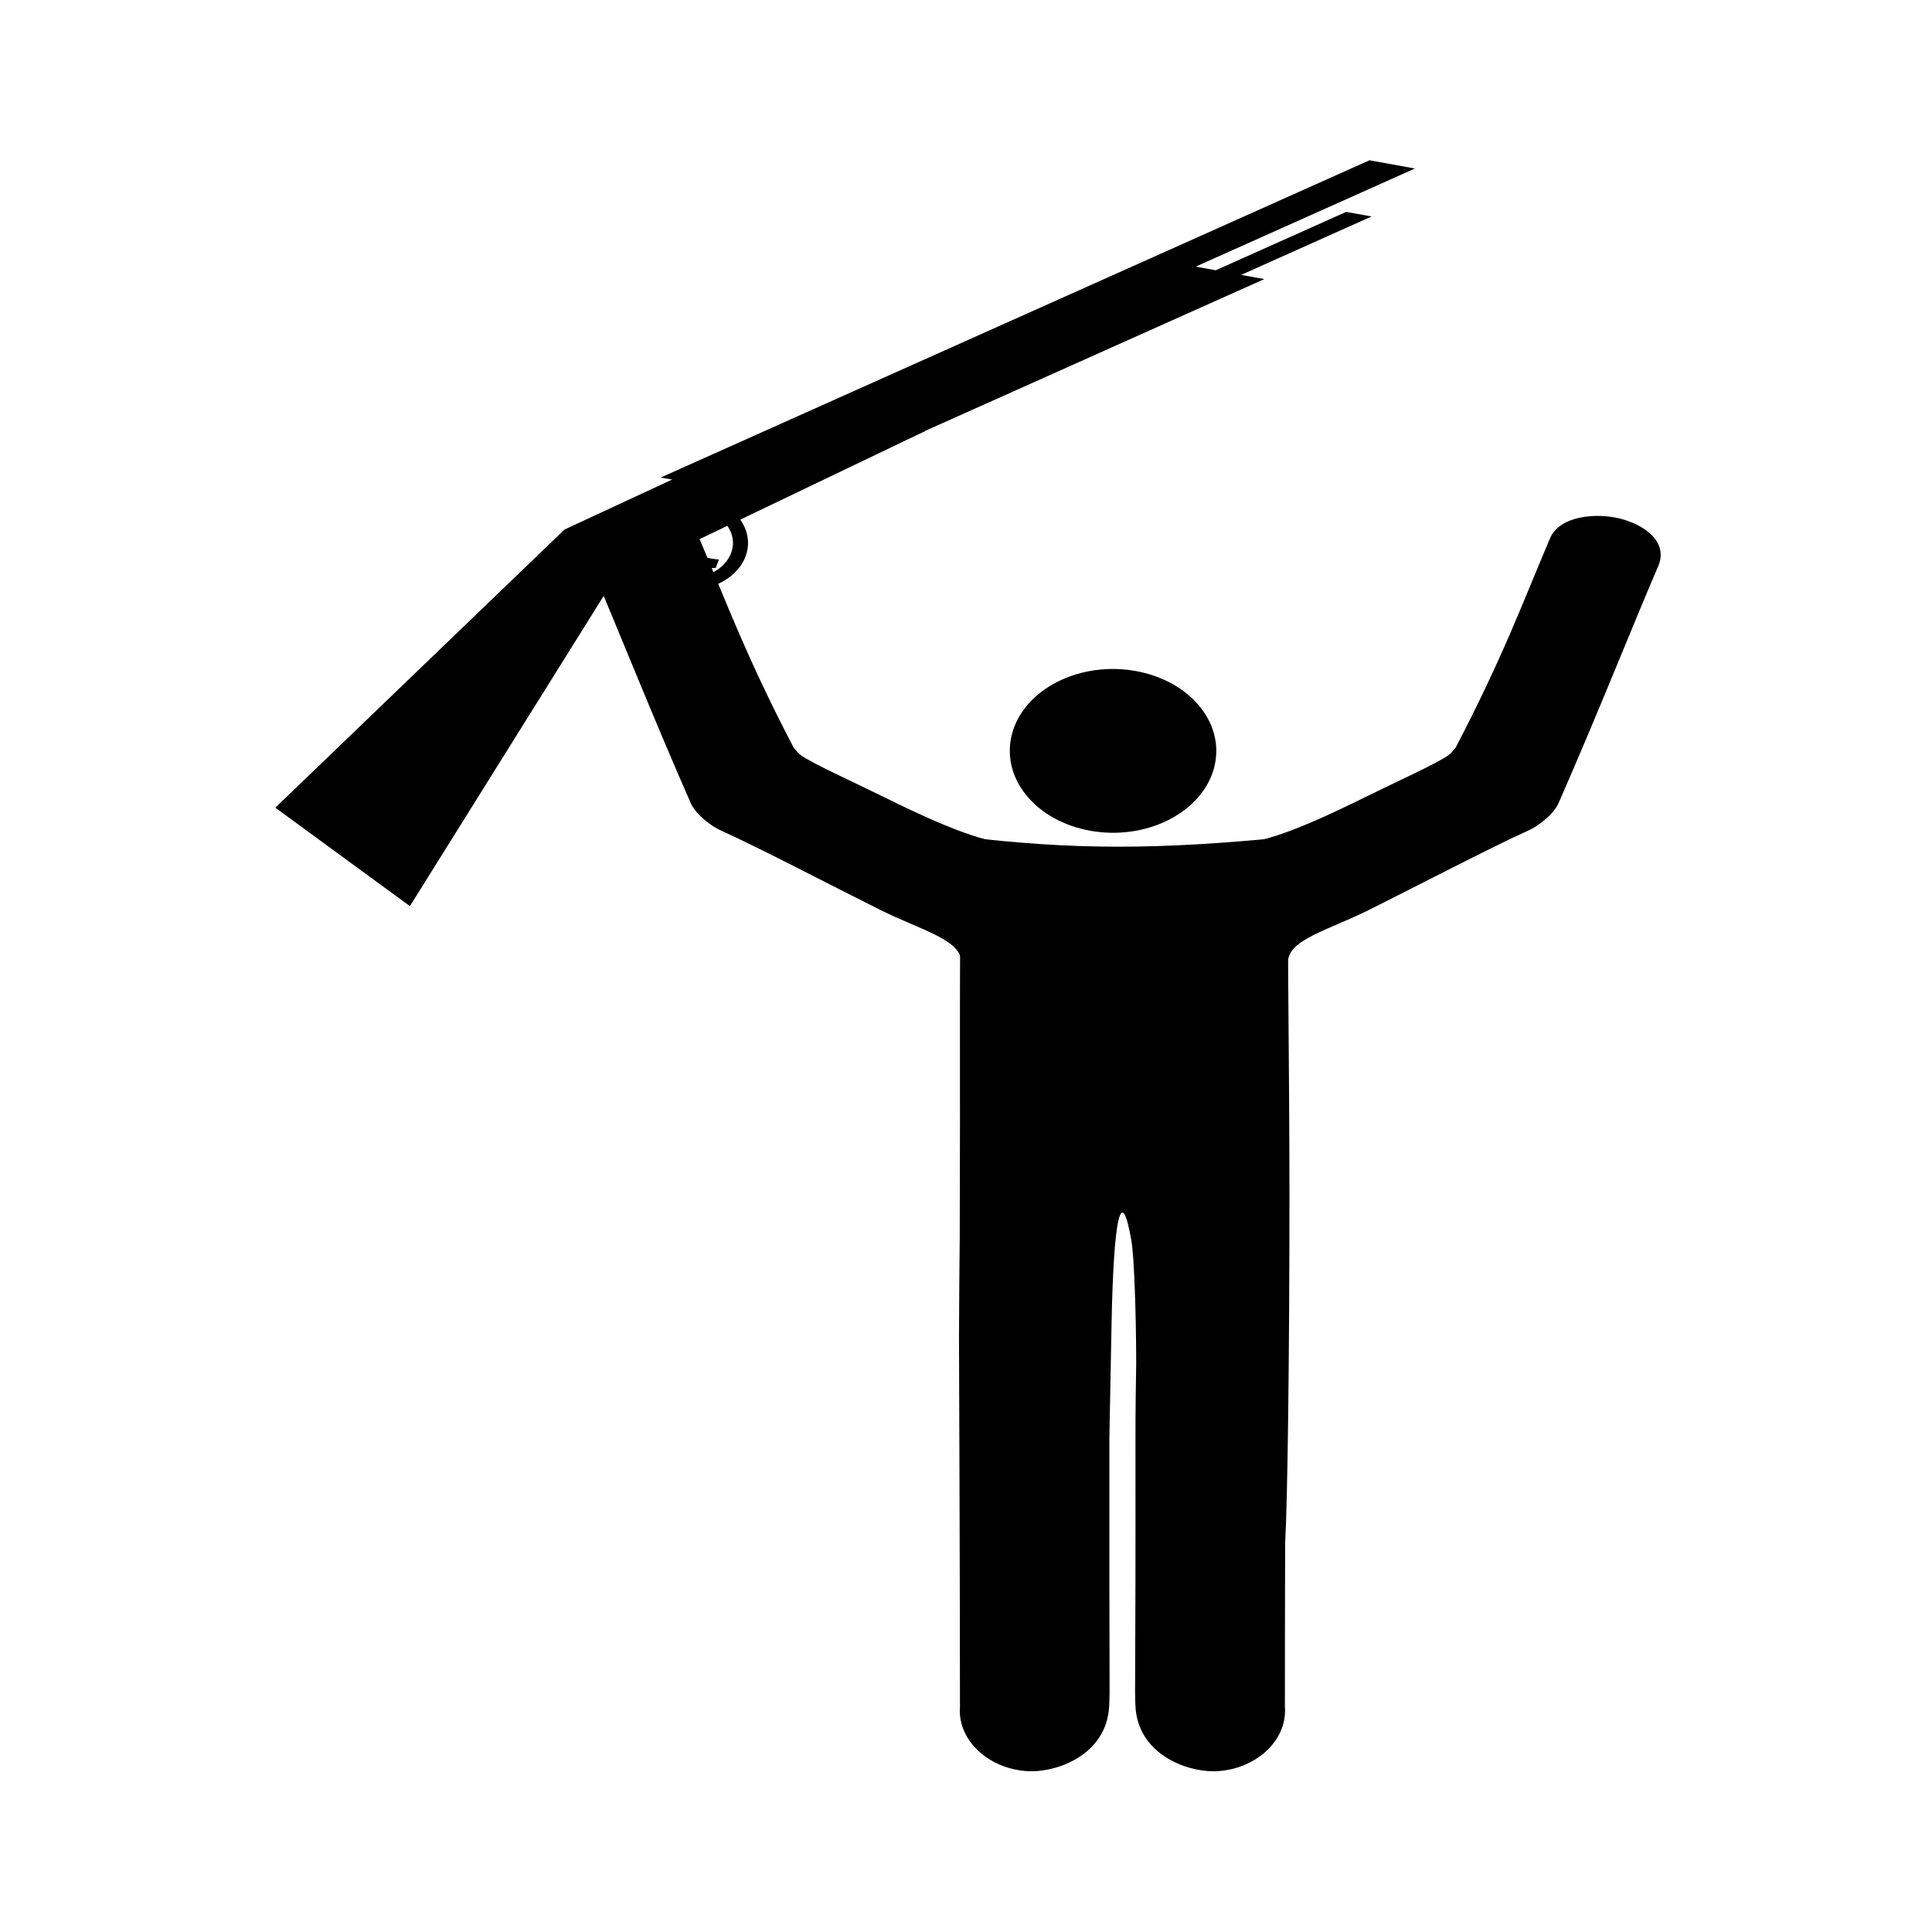 <svg:svg xmlns:dc="http://purl.org/dc/elements/1.1/" xmlns:ns1="http://sodipodi.sourceforge.net/DTD/sodipodi-0.dtd" xmlns:ns2="http://www.inkscape.org/namespaces/inkscape" xmlns:ns4="http://creativecommons.org/ns#" xmlns:rdf="http://www.w3.org/1999/02/22-rdf-syntax-ns#" xmlns:svg="http://www.w3.org/2000/svg" height="284.874" id="svg2" version="1.1" viewBox="-37.046 -16.379 284.874 284.874" width="284.874" ns1:docname="Keeping yourself free.svg" ns2:version="0.91 r13725">
  <svg:defs id="defs4">
    <svg:filter color-interpolation-filters="sRGB" id="filter5051-5" ns2:label="Button" ns2:menu="Bevels" ns2:menu-tooltip="Soft bevel, slightly depressed middle">
      <svg:feGaussianBlur id="feGaussianBlur5053-3" in="SourceAlpha" result="result0" stdDeviation="2.3" />
      <svg:feMorphology id="feMorphology5055-5" in="SourceAlpha" radius="6.6" result="result1" />
      <svg:feGaussianBlur id="feGaussianBlur5057-6" in="result1" stdDeviation="8.9" />
      <svg:feColorMatrix id="feColorMatrix5059-2" result="result91" values="1 0 0 0 0 0 1 0 0 0 0 0 1 0 0 0 0 0 0.3 0" />
      <svg:feComposite id="feComposite5061-9" in="result0" in2="result91" operator="out" result="result2" />
      <svg:feGaussianBlur id="feGaussianBlur5063-1" result="result4" stdDeviation="1.7" />
      <svg:feDiffuseLighting id="feDiffuseLighting5065-2" surfaceScale="10">
        <svg:feDistantLight azimuth="225" elevation="45" id="feDistantLight5067-7" />
      </svg:feDiffuseLighting>
      <svg:feBlend id="feBlend5069-0" in2="SourceGraphic" mode="multiply" />
      <svg:feComposite id="feComposite5071-9" in2="SourceAlpha" operator="in" result="result3" />
      <svg:feSpecularLighting id="feSpecularLighting5073-3" in="result4" specularExponent="17.9" surfaceScale="5">
        <svg:feDistantLight azimuth="225" elevation="45" id="feDistantLight5075-6" />
      </svg:feSpecularLighting>
      <svg:feComposite id="feComposite5077-0" in2="result3" operator="atop" />
    </svg:filter>
    <svg:filter color-interpolation-filters="sRGB" id="filter5051" ns2:label="Button" ns2:menu="Bevels" ns2:menu-tooltip="Soft bevel, slightly depressed middle">
      <svg:feGaussianBlur id="feGaussianBlur5053" in="SourceAlpha" result="result0" stdDeviation="2.3" />
      <svg:feMorphology id="feMorphology5055" in="SourceAlpha" radius="6.6" result="result1" />
      <svg:feGaussianBlur id="feGaussianBlur5057" in="result1" stdDeviation="8.9" />
      <svg:feColorMatrix id="feColorMatrix5059" result="result91" values="1 0 0 0 0 0 1 0 0 0 0 0 1 0 0 0 0 0 0.3 0" />
      <svg:feComposite id="feComposite5061" in="result0" in2="result91" operator="out" result="result2" />
      <svg:feGaussianBlur id="feGaussianBlur5063" result="result4" stdDeviation="1.7" />
      <svg:feDiffuseLighting id="feDiffuseLighting5065" surfaceScale="10">
        <svg:feDistantLight azimuth="225" elevation="45" id="feDistantLight5067" />
      </svg:feDiffuseLighting>
      <svg:feBlend id="feBlend5069" in2="SourceGraphic" mode="multiply" />
      <svg:feComposite id="feComposite5071" in2="SourceAlpha" operator="in" result="result3" />
      <svg:feSpecularLighting id="feSpecularLighting5073" in="result4" specularExponent="17.9" surfaceScale="5">
        <svg:feDistantLight azimuth="225" elevation="45" id="feDistantLight5075" />
      </svg:feSpecularLighting>
      <svg:feComposite id="feComposite5077" in2="result3" operator="atop" />
    </svg:filter>
  </svg:defs>
  <ns1:namedview bordercolor="#666666" borderopacity="1.0" fit-margin-bottom="0" fit-margin-left="0" fit-margin-right="0" fit-margin-top="0" id="base" pagecolor="#ffffff" showgrid="false" ns2:current-layer="g3542" ns2:cx="51.258147" ns2:cy="18.881383" ns2:document-units="px" ns2:pageopacity="0.0" ns2:pageshadow="2" ns2:window-height="961" ns2:window-maximized="1" ns2:window-width="1280" ns2:window-x="-4" ns2:window-y="-4" ns2:zoom="1.2721942" />
  <svg:g id="layer1" transform="translate(-323.326,-222.285)" ns2:groupmode="layer" ns2:label="Layer 1">
    <svg:g id="g3241" transform="translate(0,-7.806)" />
    <svg:g id="g3334" transform="matrix(0.935,-0.356,0.356,0.935,63.251,171.124)" />
    <svg:g id="g3662" transform="matrix(3.087,0,0,3.078,-1863.469,-745.731)">
      <svg:g id="g3542" transform="translate(68.637,-296.705)">
        <svg:path d="m 659.313,628.755 2.205,0.395 0.983,0.637 3.091,-0.416 22.55,-10.123 -1.108,-0.201 6.23,-2.797 -1.212,-0.221 -6.23,2.797 -0.958,-0.175 10.469,-4.699 -2.168,-0.395 -10.467,4.699 -13.005,5.837 -10.381,4.661 z" id="path3044-6" style="fill:#000000;stroke:none" ns2:connector-curvature="0" />
        <svg:path d="m 670.437,623.925 -15.723,7.321 -13.813,13.325 6.429,4.715 9.718,-15.602 1.198,-0.576 c 0.527,0.652 1.462,1.072 2.507,1.038 1.568,-0.05 2.788,-1.101 2.725,-2.348 -0.019,-0.373 -0.151,-0.722 -0.369,-1.026 l 8.834,-4.244 -1.278,-0.604 0.502,-1.157 -0.73,-0.843 z m -7.945,7.144 c 0.157,0.224 0.253,0.479 0.267,0.753 0.047,0.931 -0.864,1.717 -2.036,1.754 -0.773,0.025 -1.466,-0.283 -1.862,-0.763 l 0.879,-0.422 c 0.811,0.703 1.639,0.728 2.195,0.694 l 0.156,-0.401 c 0,0 -0.81,-0.062 -1.21,-0.313 -0.141,-0.088 -0.283,-0.21 -0.409,-0.332 l 2.02,-0.971 z" id="path3042-2" style="fill:#000000;stroke:none" ns2:connector-curvature="0" />
      </svg:g>
      <svg:g id="g3532" transform="matrix(0.366,0,0,0.291,599.043,258.575)">
        <svg:path d="m 391.75,311.656 c -0.596,2.601 -0.494,25.319 -0.5,47.062 l -0.031,19 c -0.039,5.487 -0.083,10.086 -0.094,16.344 0,0 0.125,41.152 0.125,60.781 -0.357,5.811 4.141,10.601 9.375,10.625 3.838,-0.032 9.758,-3.052 10.094,-10.656 0.13,-2.941 -0.003,-3.603 0.031,-43.25 3.7e-4,-0.429 1.9e-4,-0.682 0,-1.094 l 0.281,-18.5 c 0.264,-17.919 1.287,-23.375 2.594,-13.844 0.348,2.536 0.612,11.554 0.625,20.094 8e-5,0.052 -6e-5,0.104 0,0.156 -0.05,3.497 -0.099,7.445 -0.094,13.188 0.034,39.647 -0.13,40.309 0,43.25 0.335,7.604 6.287,10.624 10.125,10.656 5.234,-0.024 9.732,-4.814 9.375,-10.625 0,-6.996 0.01,-17.28 0.031,-26.906 0.315,-7.078 0.562,-30.066 0.562,-57.469 0,-20.829 -0.338,-49.736 -0.188,-58.812 -17.35,2.184 -27.929,2.103 -42.312,0 z" id="path3534" style="fill:#000000" ns2:connector-curvature="0" />
        <svg:path d="m 422.588,290.258 c -4.002,-6.277 -12.337,-8.144 -18.615,-4.142 -6.277,4.002 -8.102,12.347 -4.099,18.624 4.002,6.277 12.321,8.118 18.598,4.116 6.277,-4.002 8.118,-12.321 4.116,-18.598 z" id="path3536" style="fill:#000000" ns2:connector-curvature="0" />
        <svg:path d="m 477.526,259.293 c 2.855,0.96 6.101,3.542 4.919,7.58 -3.119,9.092 -7.86,24.228 -13.065,39.183 -0.654,1.881 -2.648,3.809 -3.939,4.535 -4.691,2.642 -15.255,9.598 -20.839,13.096 -5.429,3.402 -10.556,4.877 -10.553,8.636 l -8.009,-19.667 c 3.425,0.551 8.28,-1.43 18.062,-7.531 4.237,-2.642 9.293,-5.497 10.875,-6.906 0.174,-0.155 0.291,-0.288 0.375,-0.406 0.238,-0.318 0.449,-0.662 0.594,-0.875 6.21,-15.033 8.701,-23.746 12.258,-34.282 1.198,-3.948 6.191,-4.416 9.323,-3.362 z" id="path3538" style="fill:#000000" ns1:nodetypes="acsccccssccca" ns2:connector-curvature="0" />
        <svg:path d="m 347.955,259.293 c -2.855,0.96 -6.101,3.542 -4.919,7.58 3.119,9.092 7.86,24.228 13.065,39.183 0.654,1.881 2.648,3.809 3.939,4.535 4.691,2.642 15.255,9.598 20.839,13.096 5.429,3.402 10.556,4.877 10.553,8.636 l 8.009,-19.667 c -3.425,0.551 -8.28,-1.43 -18.062,-7.531 -4.237,-2.642 -9.293,-5.497 -10.875,-6.906 -0.174,-0.155 -0.291,-0.288 -0.375,-0.406 -0.238,-0.318 -0.449,-0.662 -0.594,-0.875 -6.21,-15.033 -8.701,-23.746 -12.258,-34.282 -1.198,-3.948 -6.191,-4.416 -9.323,-3.362 z" id="path3540" style="fill:#000000" ns1:nodetypes="acsccccssccca" ns2:connector-curvature="0" />
      </svg:g>
    </svg:g>
  </svg:g>
</svg:svg>
